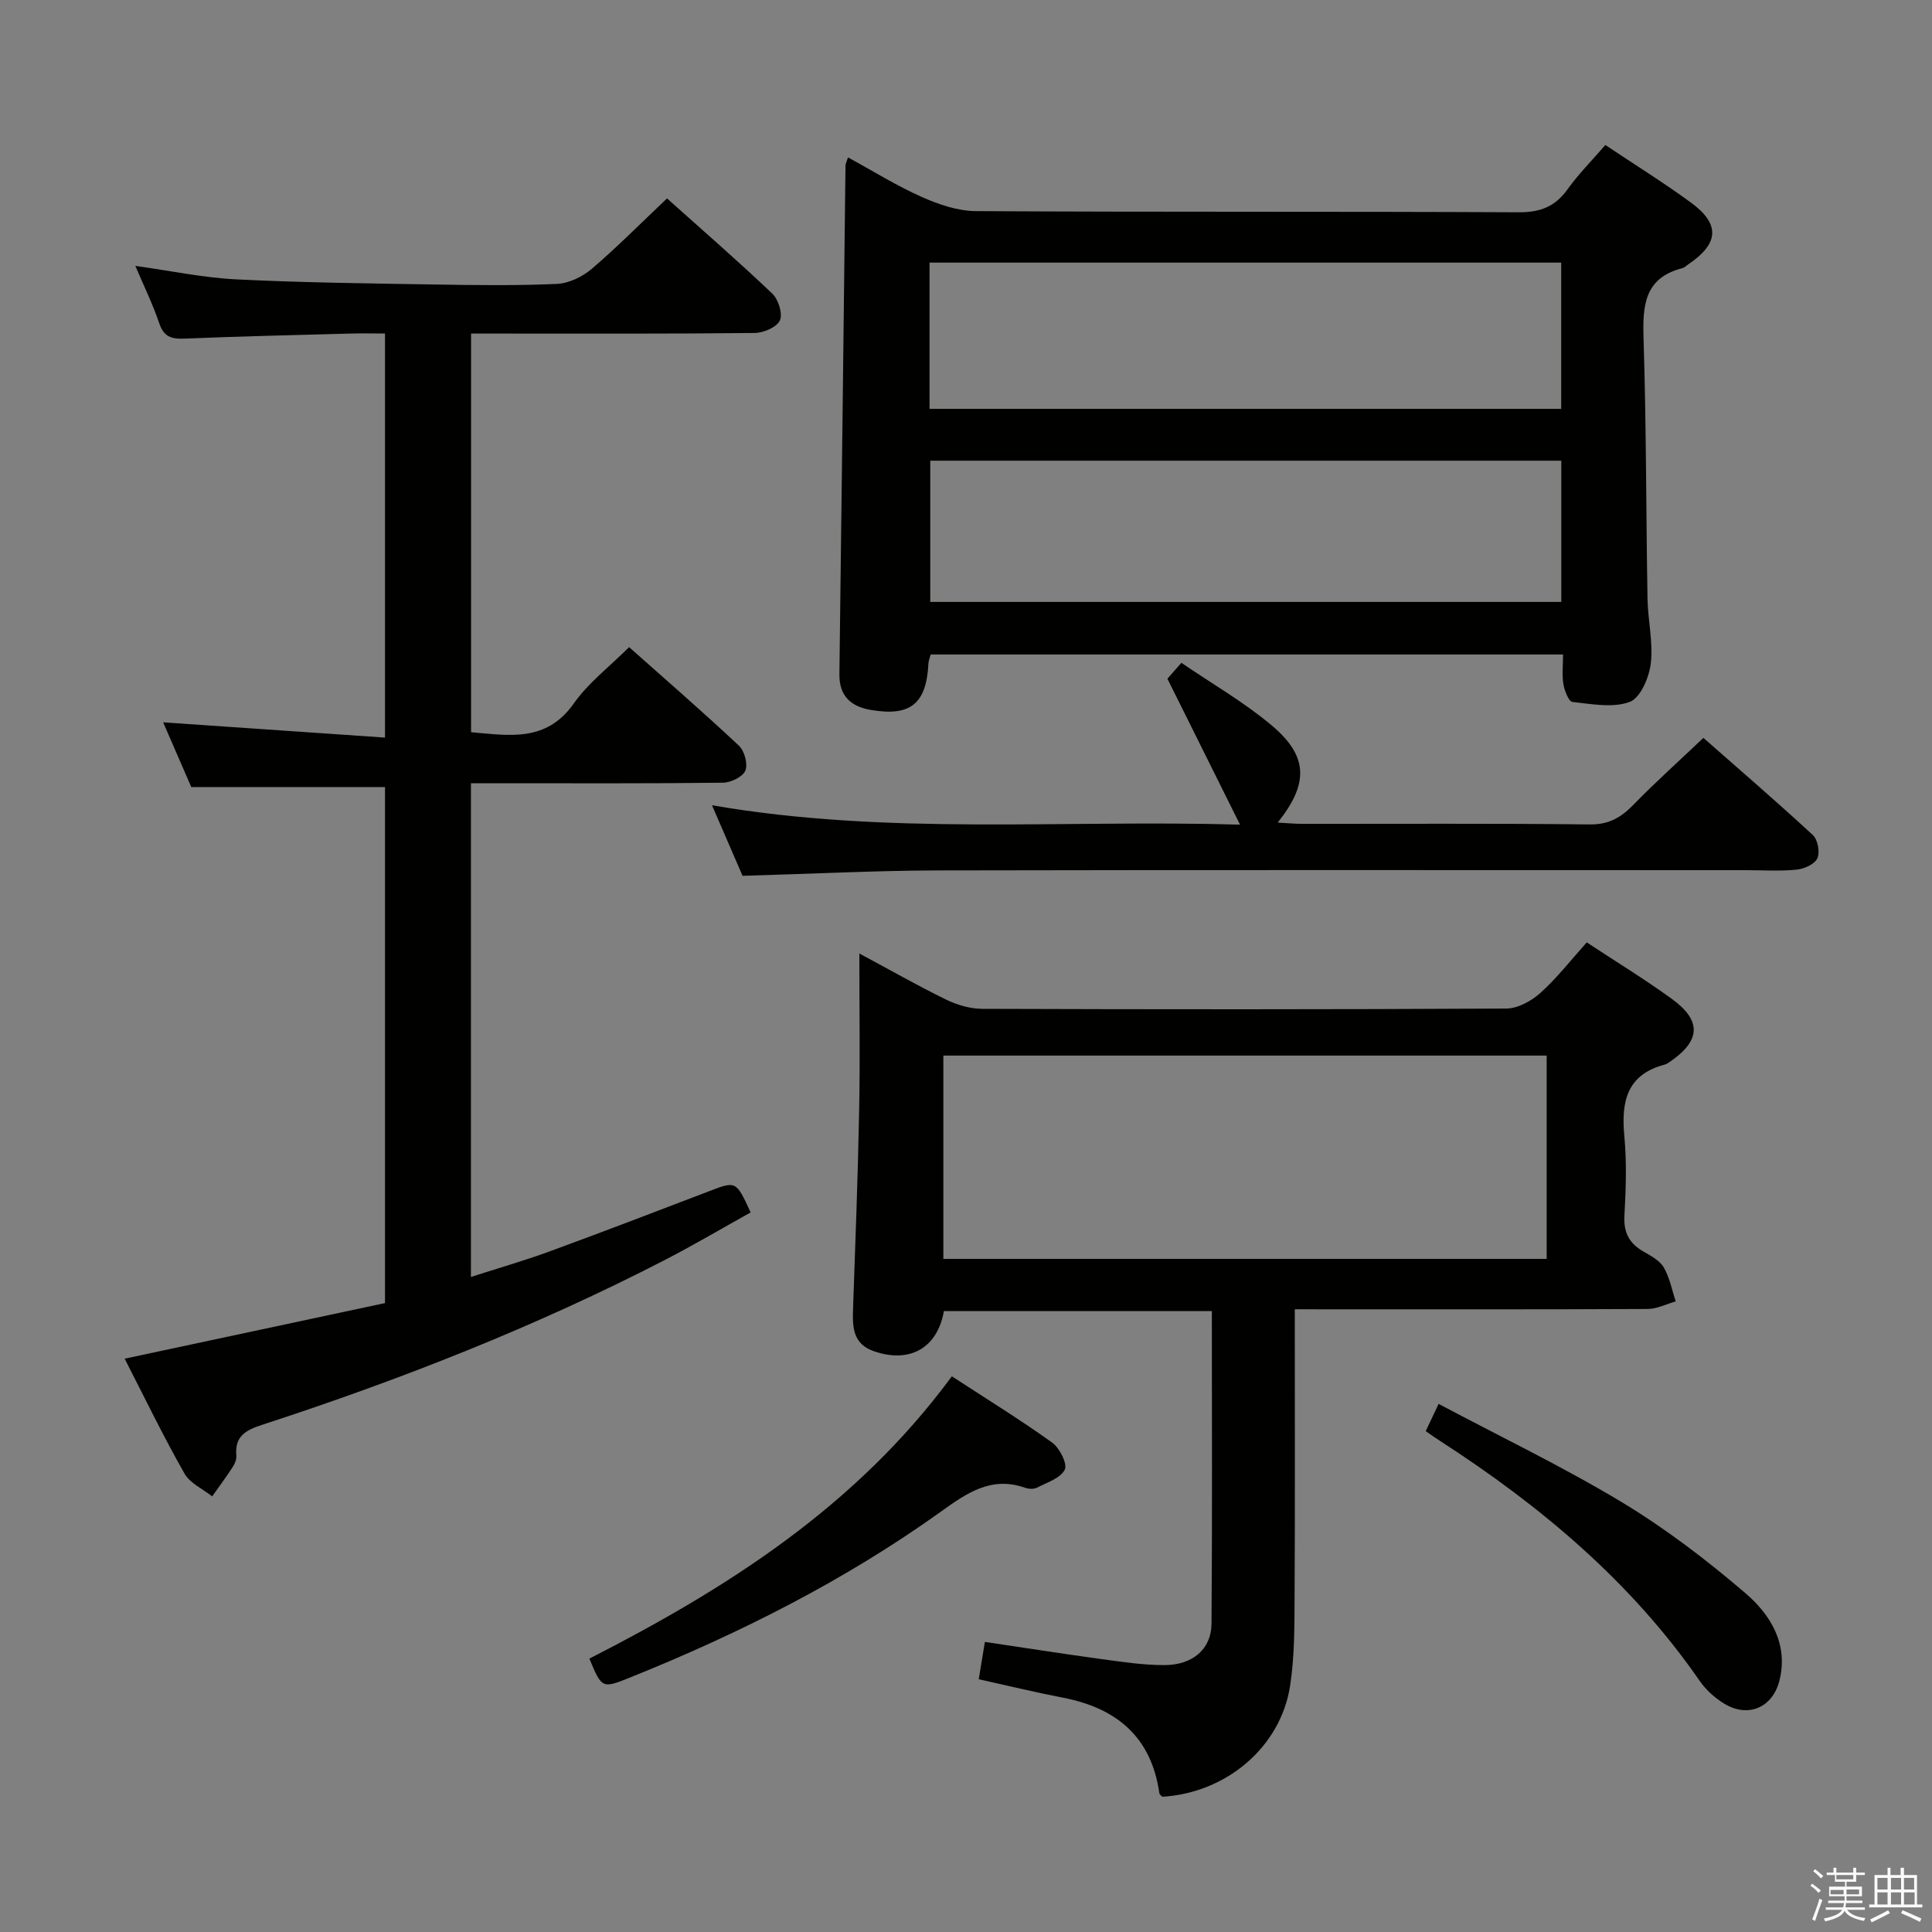 <svg enable-background="new 0 0 400 400" viewBox="0 0 400 400" xmlns="http://www.w3.org/2000/svg"><rect x="0" y="0" width="400" height="400" fill="#808080" stroke="none"/><path d="m374.8 390.4.4-.4c.7.5 1.3 1 1.8 1.4l-.5.5c-.5-.6-1.1-1.1-1.7-1.5zm1 7.3-.6-.3c.5-1.4 1.1-2.8 1.5-4.3.2.1.4.2.6.3-.5 1.3-1 2.8-1.5 4.3zm-.4-10.3.4-.4c.4.3 1 .8 1.7 1.4l-.5.5c-.4-.5-1-1-1.6-1.5zm2.5.3h1.7v-1h.6v1h3.5v-1h.6v1h1.8v.5h-1.8v1.4h-2v1h3.2v2h-3.2v.9h3.3v.5h-3.4c0 .3-.1.6-.1.9h4v.5h-3.7c.7.9 1.9 1.5 3.8 1.7-.1.2-.2.4-.3.6-2.1-.4-3.5-1.1-4-2.1-.4 1-1.8 1.7-4 2.2-.1-.2-.2-.4-.3-.6 2.1-.4 3.4-1 3.8-1.8h-3.4v-.5h3.6c.1-.3.1-.6.2-.9h-3.3v-.5h3.4c0-.3 0-.6 0-.9h-3.2v-2h3.3v-1h-2.1v-1.4h-1.7v-.5zm1.1 3.5v1h2.7c0-.3 0-.4 0-.4 0-.1 0-.2 0-.2 0-.1 0-.2 0-.3h-2.7zm1.2-3v.9h3.5v-.9zm4.7 3h-2.6v.6.4h2.6z" fill="#fafafb"/><path d="m393.6 386.7h.6v1.5h2.7v6.1h1.1v.6h-11v-.6h1.1v-6.1h2.7v-1.5h.6v1.5h2.1v-1.5zm-2.7 8.8.4.6c-1.2.6-2.5 1.3-3.8 1.9-.1-.2-.2-.4-.3-.6 1.2-.6 2.5-1.2 3.7-1.9zm-2.2-6.7v2.4h2.1v-2.4zm0 3v2.5h2.1v-2.5zm2.8-3v2.4h2.1v-2.4zm0 3v2.5h2.1v-2.5zm6 6.1c-1.4-.7-2.7-1.3-3.9-1.8l.3-.6c1.5.6 2.7 1.2 3.9 1.7zm-1.2-9.1h-2.1v2.4h2.1zm-2.1 3v2.5h2.2v-2.5z" fill="#fafafb"/><g fill="#010100"><path d="m25.81 281.3c18.35-3.92 36.02-7.69 53.9-11.51 0-35.92 0-71.49 0-106.84-13.29 0-26.35 0-40.11 0-1.68-3.86-3.71-8.53-5.82-13.4 15.41 1.06 30.48 2.1 45.93 3.16 0-28.34 0-55.6 0-83.66-2.3 0-4.72-.06-7.14.01-11.48.31-22.96.57-34.43 1.05-2.69.11-4.24-.41-5.17-3.18-1.32-3.92-3.16-7.66-4.95-11.88 7.2 1 14 2.44 20.85 2.79 13.63.68 27.28.83 40.93 1.06 8.5.14 17.01.26 25.49-.12 2.47-.11 5.29-1.47 7.22-3.11 5.3-4.53 10.22-9.51 15.59-14.59 7.03 6.29 14.55 12.83 21.78 19.69 1.27 1.21 2.21 4.18 1.59 5.56-.64 1.41-3.38 2.59-5.22 2.61-17.66.19-35.33.12-53 .12-1.8 0-3.6 0-5.72 0v82.54c7.85.65 15.55 2.17 21.28-5.97 3.01-4.28 7.38-7.59 11.44-11.65 7.72 6.86 15.36 13.49 22.73 20.4 1.16 1.08 1.9 3.83 1.33 5.18-.54 1.29-3.02 2.48-4.66 2.49-15.5.19-31 .11-46.5.11-1.79 0-3.58 0-5.65 0v102.22c5.58-1.8 10.93-3.33 16.15-5.24 11.07-4.05 22.07-8.27 33.08-12.48 5.67-2.17 5.65-2.23 8.68 4.36-5.86 3.26-11.7 6.71-17.71 9.82-26.78 13.82-54.74 24.8-83.36 34.13-3.38 1.1-5.76 2.31-5.41 6.34.07.77-.28 1.69-.71 2.36-1.36 2.09-2.85 4.1-4.29 6.14-1.95-1.55-4.59-2.71-5.73-4.72-4.34-7.63-8.17-15.55-12.39-23.79z"/><path d="m332.37 30.02c6.13 4.1 12.07 7.79 17.69 11.9 6.14 4.49 5.85 8.5-.52 12.81-.41.28-.8.69-1.26.8-7.84 2.02-8.21 7.73-8 14.52.57 17.96.51 35.94.82 53.91.08 4.47 1.19 9.01.68 13.39-.34 2.9-2.15 7.15-4.36 7.97-3.5 1.3-7.89.44-11.86.01-.77-.08-1.64-2.31-1.87-3.65-.32-1.91-.08-3.9-.08-6.18-43.96 0-87.33 0-130.92 0-.17.66-.44 1.26-.47 1.88-.42 8.31-3.69 11.02-11.95 9.6-4.01-.69-6.54-2.8-6.48-7.4.46-35.12.84-70.24 1.26-105.35 0-.3.19-.61.52-1.64 5.13 2.79 10 5.84 15.21 8.16 3.51 1.56 7.48 2.94 11.25 2.96 37.47.22 74.95.05 112.42.24 4.45.02 7.52-1.17 10.09-4.75 2.21-3.1 4.93-5.82 7.83-9.18zm-139.92 54.63h130.78c0-10.14 0-20.19 0-30.28-43.75 0-87.14 0-130.78 0zm130.8 10.73c-43.75 0-87.16 0-130.65 0v29.24h130.65c0-9.98 0-19.57 0-29.24z"/><path d="m268.07 271.07c0 20.36.07 39.99-.04 59.63-.03 6.14 0 12.35-.94 18.39-1.99 12.69-13.24 22.12-26.46 22.91-.21-.24-.56-.47-.6-.74-1.66-11.66-8.86-17.64-19.99-19.78-5.67-1.09-11.28-2.46-17.4-3.81.42-2.56.81-4.93 1.27-7.73 8.16 1.21 15.97 2.44 23.79 3.51 4.44.6 8.91 1.3 13.37 1.29 5.85 0 9.72-3.31 9.76-8.55.17-21.46.07-42.92.07-64.75-18.71 0-37.1 0-55.48 0-1.32 7.67-7.11 10.92-14.56 8.29-4.22-1.49-4.38-4.87-4.25-8.55.48-13.8 1.01-27.6 1.27-41.4.2-10.47.04-20.95.04-32.37 6.4 3.43 12.09 6.68 17.97 9.55 2.28 1.11 4.99 1.9 7.51 1.91 36.14.12 72.29.14 108.43-.06 2.41-.01 5.23-1.56 7.1-3.24 3.44-3.09 6.31-6.81 9.59-10.46 6.02 3.97 11.99 7.62 17.63 11.71 6.15 4.47 5.95 8.56-.18 12.85-.41.28-.83.62-1.29.74-7.9 2.07-9.05 7.69-8.38 14.81.51 5.45.33 11 .02 16.48-.19 3.43.95 5.66 3.82 7.35 1.57.92 3.44 1.87 4.3 3.32 1.25 2.11 1.71 4.69 2.5 7.07-1.94.55-3.88 1.56-5.82 1.57-22.32.11-44.64.07-66.96.07-1.79-.01-3.6-.01-6.09-.01zm52.15-52.52c-41.89 0-83.42 0-124.91 0v42.09h124.91c0-14.25 0-28.15 0-42.09z"/><path d="m153.74 181.33c-1.86-4.3-3.89-8.98-6.33-14.61 36.32 6.28 72.12 2.96 109.32 4.01-5.28-10.62-9.95-20-15.03-30.21.06-.06 1.1-1.25 2.89-3.29 6.31 4.31 12.93 8.11 18.68 12.94 7.61 6.39 7.73 12.04 1.26 20.14 1.92.1 3.5.26 5.09.26 19.83.02 39.66-.11 59.49.12 3.94.05 6.48-1.4 9.06-4.06 4.51-4.64 9.34-8.96 14.5-13.86 7.35 6.47 15.13 13.16 22.66 20.12 1.02.94 1.51 3.55.94 4.8-.55 1.22-2.72 2.2-4.27 2.36-3.47.35-6.99.11-10.49.11-55.82 0-111.65-.07-167.47.05-13.3.05-26.59.73-40.3 1.12z"/><path d="m197.07 284.95c7.25 4.73 14.17 8.99 20.76 13.72 1.55 1.11 3.21 4.4 2.62 5.6-.87 1.77-3.67 2.66-5.75 3.73-.66.34-1.72.29-2.46.03-7.09-2.5-12.17 1.17-17.58 5.04-19.85 14.2-41.52 25.1-64.11 34.2-5.91 2.38-5.92 2.36-8.53-3.87 28.46-14.54 55.17-31.45 75.05-58.45z"/><path d="m295.18 296.3c.87-1.85 1.56-3.31 2.67-5.64 12.86 6.83 25.73 13.01 37.91 20.34 9.04 5.45 17.56 11.96 25.59 18.83 5.16 4.42 8.94 10.46 7.08 18.05-1.4 5.69-6.53 7.86-11.47 4.83-1.93-1.18-3.77-2.84-5.05-4.69-14.25-20.59-32.99-36.28-53.82-49.73-.85-.54-1.65-1.12-2.91-1.99z"/></g></svg>